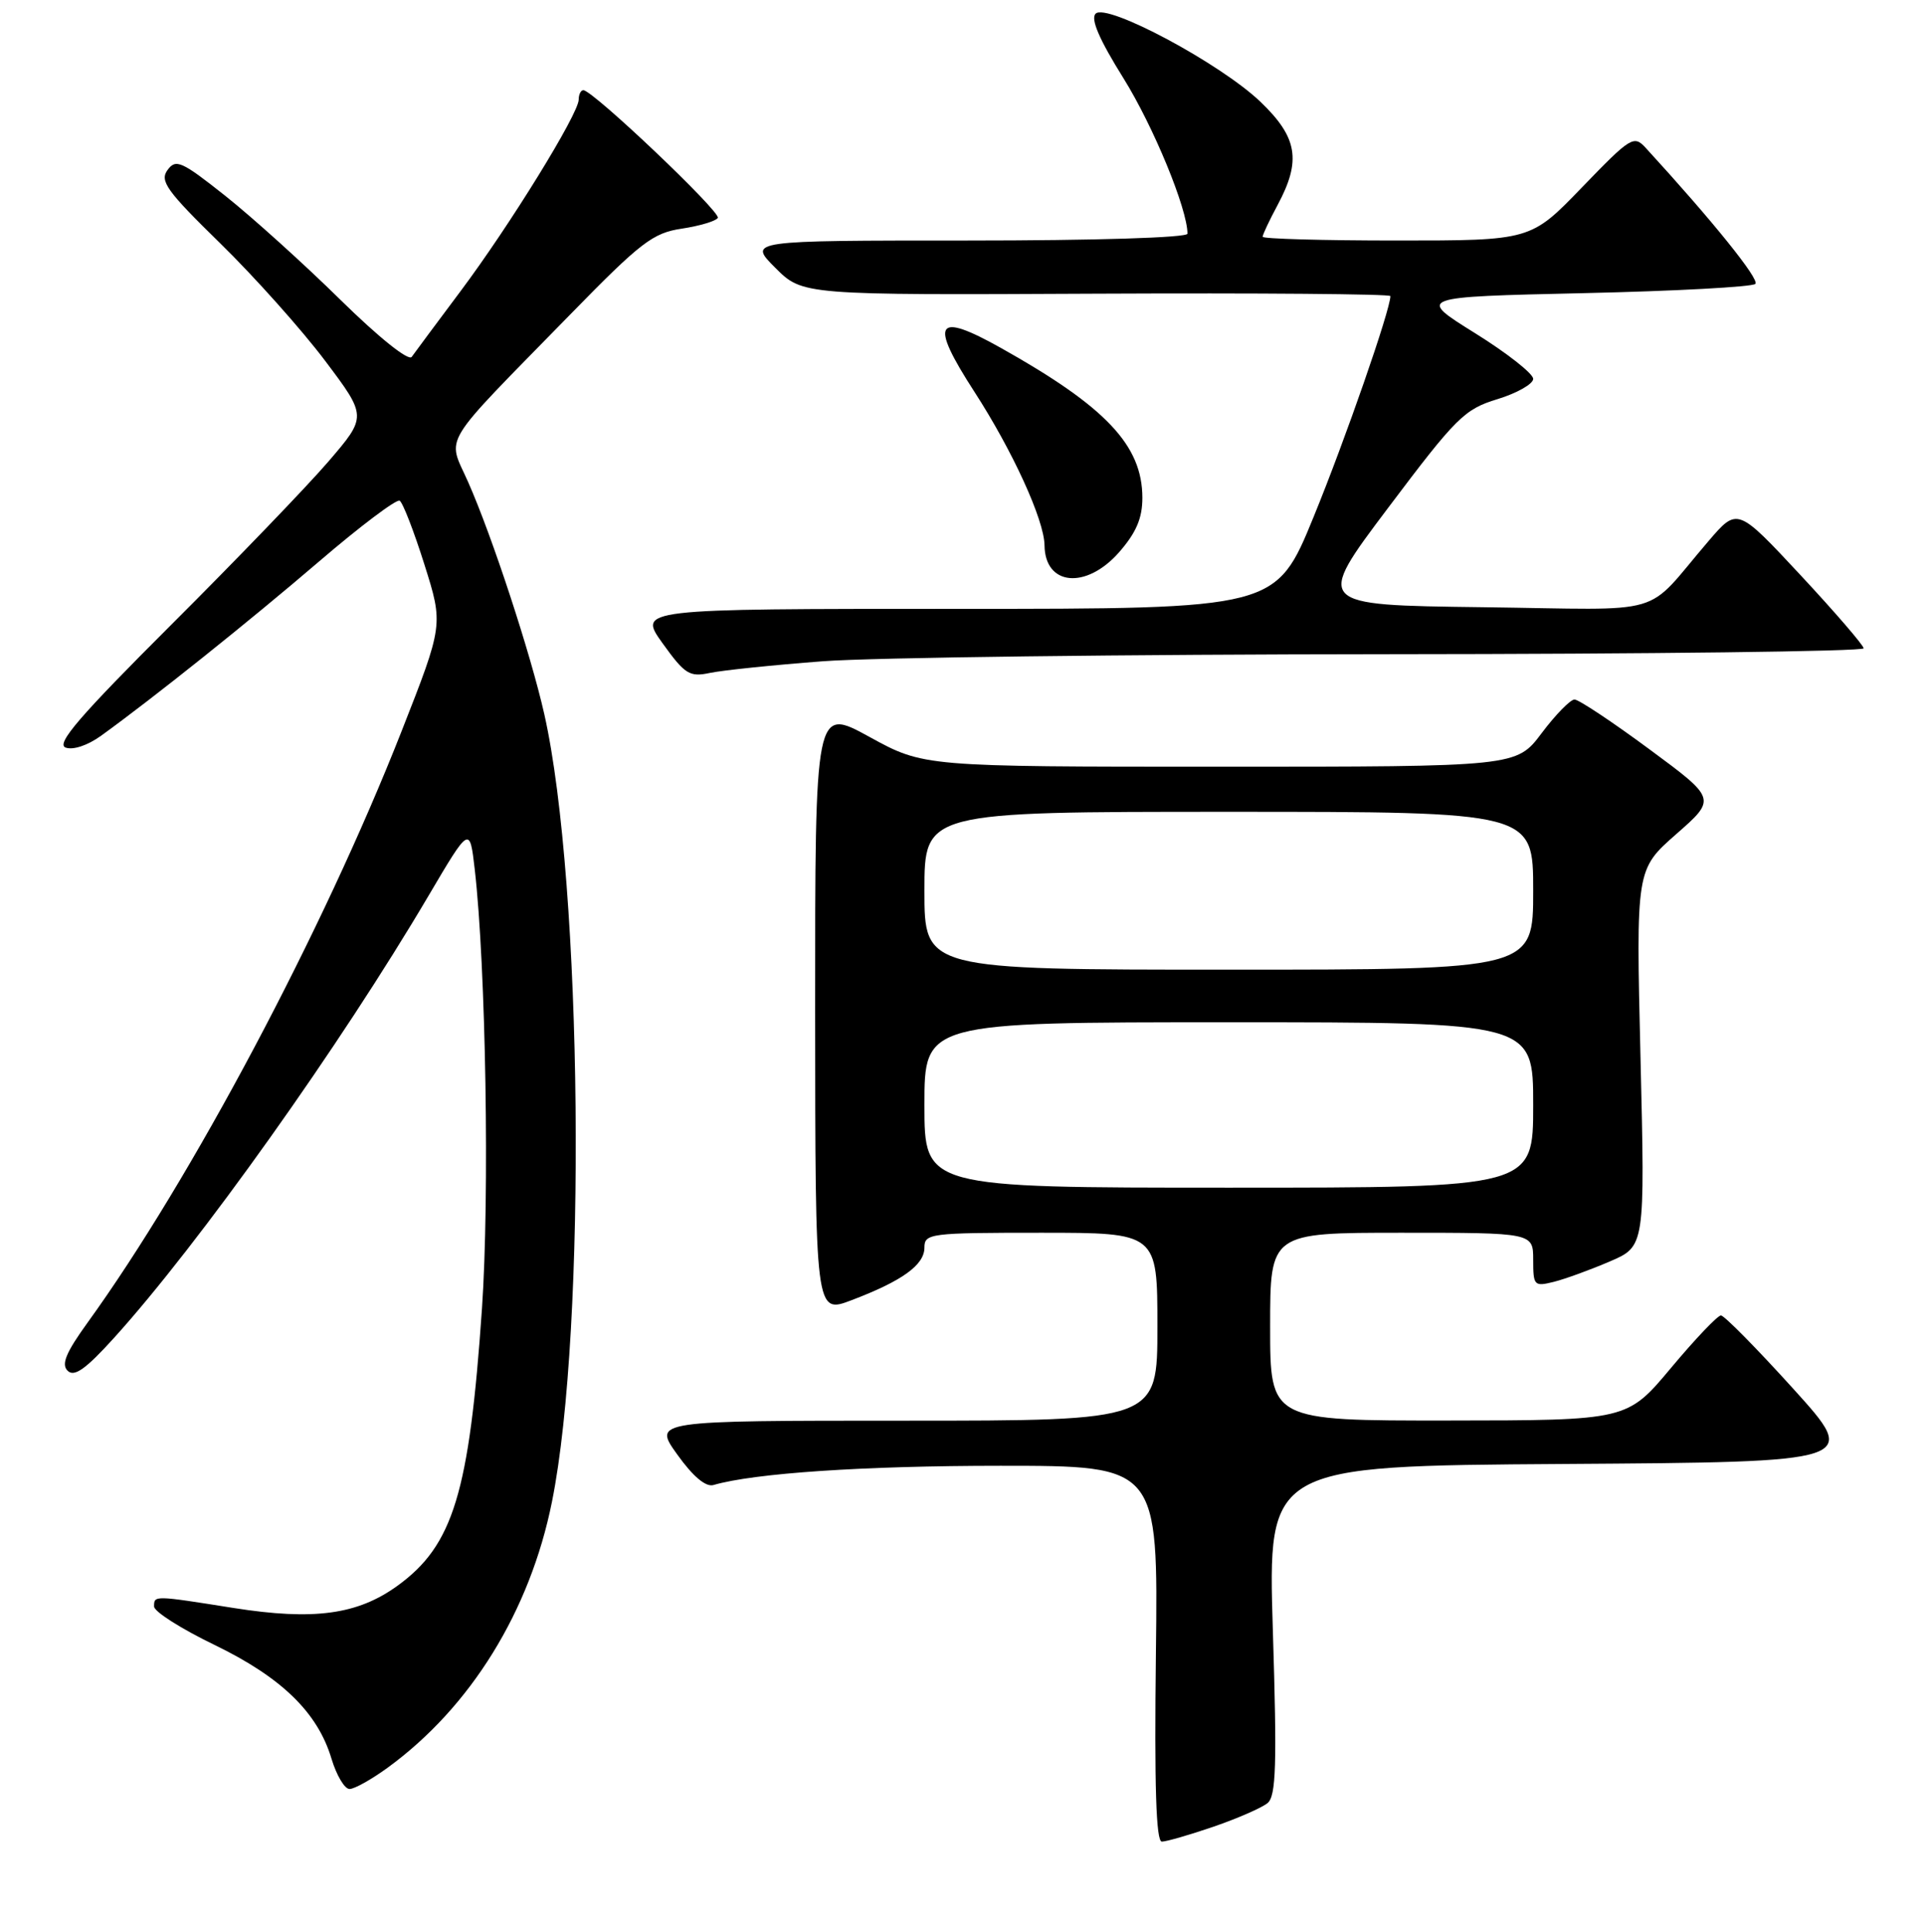 <?xml version="1.0" encoding="UTF-8" standalone="no"?>
<!DOCTYPE svg PUBLIC "-//W3C//DTD SVG 1.1//EN" "http://www.w3.org/Graphics/SVG/1.1/DTD/svg11.dtd" >
<svg xmlns="http://www.w3.org/2000/svg" xmlns:xlink="http://www.w3.org/1999/xlink" version="1.1" viewBox="0 0 256 257">
 <g >
 <path fill="currentColor"
d=" M 161.48 243.01 C 164.67 241.91 167.90 240.50 168.66 239.87 C 169.79 238.93 169.92 234.83 169.36 216.87 C 168.69 195.02 168.69 195.02 208.05 194.76 C 247.42 194.50 247.42 194.50 238.60 184.75 C 233.75 179.39 229.42 175.00 228.98 175.00 C 228.54 175.00 225.55 178.14 222.34 181.98 C 216.50 188.96 216.50 188.96 192.75 188.98 C 169.00 189.00 169.00 189.00 169.00 176.50 C 169.00 164.00 169.00 164.00 186.50 164.00 C 204.00 164.00 204.00 164.00 204.00 167.61 C 204.00 171.05 204.13 171.18 206.75 170.53 C 208.26 170.15 211.61 168.93 214.19 167.82 C 218.88 165.81 218.88 165.81 218.28 140.74 C 217.68 115.67 217.68 115.67 223.03 110.97 C 228.39 106.27 228.39 106.27 219.45 99.67 C 214.53 96.03 210.05 93.06 209.50 93.06 C 208.95 93.06 206.98 95.07 205.13 97.53 C 201.77 102.00 201.77 102.00 162.34 102.00 C 122.91 102.00 122.91 102.00 115.68 98.03 C 108.45 94.06 108.45 94.06 108.46 134.44 C 108.48 174.81 108.48 174.81 113.31 172.97 C 120.05 170.41 123.00 168.28 123.00 165.98 C 123.00 164.09 123.73 164.00 138.50 164.00 C 154.00 164.00 154.00 164.00 154.00 176.50 C 154.00 189.00 154.00 189.00 120.44 189.00 C 86.88 189.00 86.88 189.00 90.12 193.51 C 92.20 196.42 93.91 197.86 94.93 197.56 C 100.35 195.98 114.93 195.00 133.12 195.00 C 154.10 195.00 154.10 195.00 153.80 220.00 C 153.59 237.61 153.82 245.00 154.59 245.00 C 155.19 245.00 158.30 244.10 161.48 243.01 Z  M 51.60 235.15 C 62.63 227.10 70.52 214.34 73.44 199.80 C 78.09 176.77 77.51 117.58 72.42 95.00 C 70.61 86.98 65.48 71.33 62.28 64.11 C 59.50 57.82 58.27 59.85 75.93 41.78 C 85.26 32.23 86.87 30.99 90.71 30.42 C 93.08 30.06 95.24 29.42 95.51 28.99 C 95.97 28.24 78.88 12.00 77.62 12.00 C 77.28 12.00 77.00 12.56 77.00 13.25 C 77.00 15.13 67.81 30.02 61.27 38.75 C 58.10 42.99 55.18 46.91 54.78 47.48 C 54.36 48.07 50.40 44.90 45.28 39.87 C 40.45 35.12 33.58 28.92 30.01 26.08 C 24.16 21.44 23.40 21.10 22.29 22.62 C 21.22 24.08 22.17 25.40 29.33 32.40 C 33.89 36.86 40.14 43.86 43.23 47.96 C 48.84 55.41 48.84 55.41 43.67 61.43 C 40.83 64.73 31.42 74.50 22.78 83.12 C 10.60 95.27 7.43 98.95 8.72 99.45 C 9.71 99.82 11.64 99.18 13.45 97.88 C 20.52 92.77 33.16 82.66 42.46 74.69 C 47.94 69.99 52.77 66.36 53.18 66.61 C 53.60 66.87 55.08 70.69 56.47 75.10 C 59.00 83.11 59.00 83.11 53.42 97.31 C 42.97 123.88 25.46 156.85 11.67 175.93 C 8.76 179.96 8.12 181.51 9.01 182.37 C 9.89 183.22 11.41 182.14 15.16 178.00 C 26.47 165.51 45.29 139.06 57.01 119.18 C 62.50 109.87 62.50 109.87 63.17 115.68 C 64.65 128.59 65.15 159.19 64.13 174.07 C 62.44 198.60 60.31 205.59 52.89 210.96 C 47.58 214.81 41.75 215.60 31.09 213.92 C 20.45 212.23 20.50 212.23 20.50 213.72 C 20.50 214.40 24.11 216.69 28.52 218.82 C 37.46 223.15 42.27 227.82 44.11 233.98 C 44.78 236.19 45.85 238.00 46.51 238.00 C 47.16 238.00 49.45 236.72 51.60 235.15 Z  M 109.50 87.97 C 116.10 87.47 149.96 87.05 184.75 87.03 C 219.54 87.01 247.99 86.66 247.97 86.25 C 247.95 85.84 244.17 81.45 239.56 76.50 C 231.17 67.50 231.17 67.50 227.34 71.97 C 218.51 82.25 222.44 81.10 197.23 80.78 C 174.95 80.50 174.95 80.50 184.73 67.52 C 193.78 55.50 194.85 54.44 199.25 53.10 C 201.86 52.30 204.00 51.08 204.00 50.40 C 204.00 49.71 200.52 46.97 196.26 44.32 C 188.52 39.50 188.52 39.50 210.68 39.00 C 222.87 38.73 233.16 38.17 233.56 37.77 C 234.16 37.18 227.87 29.38 218.98 19.68 C 217.39 17.95 217.00 18.19 210.49 24.93 C 203.67 32.00 203.67 32.00 185.84 32.00 C 176.03 32.00 168.00 31.77 168.00 31.50 C 168.00 31.22 168.90 29.31 170.00 27.26 C 173.17 21.35 172.65 18.28 167.72 13.55 C 162.39 8.45 147.25 0.35 145.78 1.82 C 145.08 2.52 146.27 5.26 149.49 10.42 C 153.48 16.83 158.00 27.81 158.00 31.09 C 158.00 31.62 145.68 32.00 128.77 32.00 C 99.53 32.00 99.53 32.00 103.16 35.63 C 106.79 39.26 106.79 39.26 145.90 39.07 C 167.40 38.97 185.00 39.11 185.00 39.39 C 185.00 41.20 179.00 58.47 174.79 68.75 C 169.78 81.00 169.78 81.00 127.33 81.00 C 84.88 81.00 84.88 81.00 88.16 85.58 C 91.14 89.72 91.74 90.10 94.48 89.52 C 96.14 89.17 102.90 88.47 109.50 87.97 Z  M 148.90 73.47 C 151.18 70.86 152.00 68.95 152.00 66.22 C 151.99 59.25 147.15 54.12 133.18 46.29 C 124.46 41.40 123.61 42.79 129.65 52.12 C 134.74 59.99 138.94 69.18 138.98 72.55 C 139.04 77.94 144.52 78.45 148.90 73.47 Z  M 123.00 147.00 C 123.00 136.00 123.00 136.00 163.50 136.00 C 204.00 136.00 204.00 136.00 204.00 147.00 C 204.00 158.00 204.00 158.00 163.50 158.00 C 123.00 158.00 123.00 158.00 123.00 147.00 Z  M 123.00 118.50 C 123.00 108.00 123.00 108.00 163.50 108.00 C 204.00 108.00 204.00 108.00 204.00 118.50 C 204.00 129.00 204.00 129.00 163.50 129.00 C 123.00 129.00 123.00 129.00 123.00 118.50 Z "/>
</g>
</svg>
